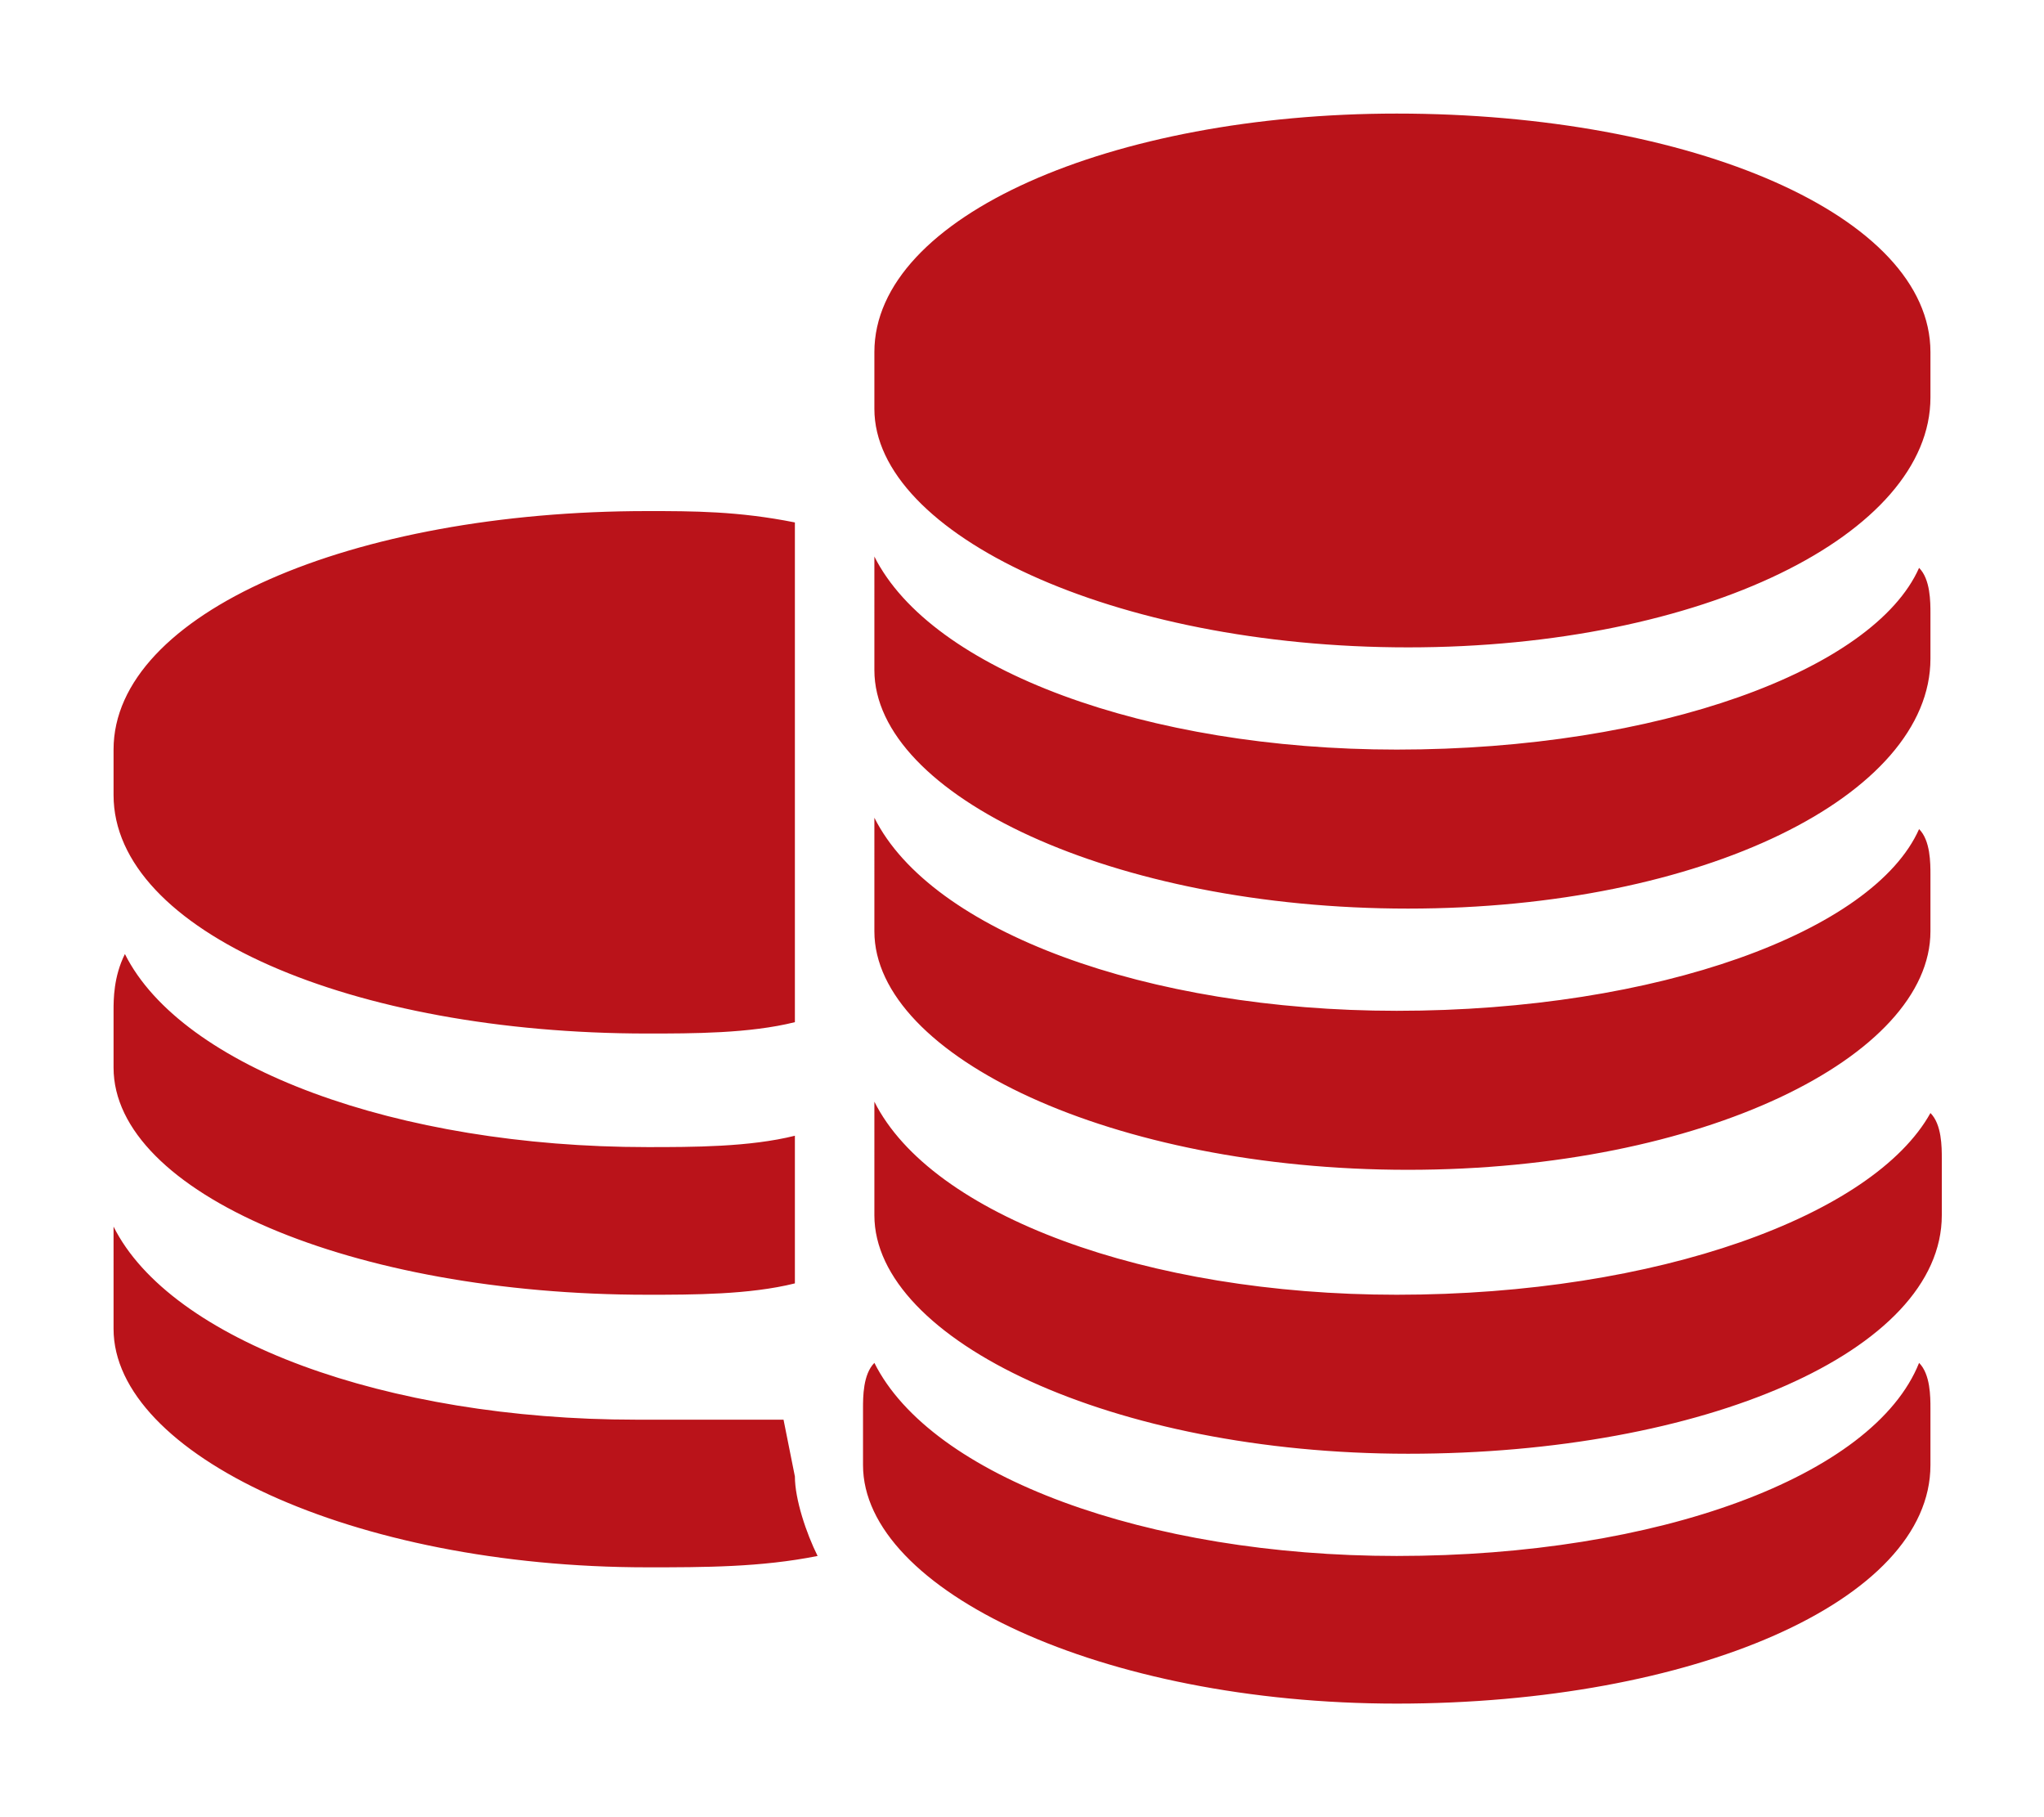 <?xml version="1.0" encoding="utf-8"?>
<!-- Generator: Adobe Illustrator 22.1.0, SVG Export Plug-In . SVG Version: 6.00 Build 0)  -->
<svg version="1.1" id="Слой_1" xmlns="http://www.w3.org/2000/svg" xmlns:xlink="http://www.w3.org/1999/xlink" x="0px" y="0px"
	 viewBox="0 0 18 16" style="enable-background:new 0 0 18 16;" xml:space="preserve">
<style type="text/css">
	.st0{fill:#BA131A;}
</style>
<path id="иконка_Мои_бонусы_" class="st0" d="M5.7,9.1c0.4,0,0.9,0,1.3-0.1V4.6C6.5,4.5,6.1,4.5,5.7,4.5
	C3.1,4.5,1,5.4,1,6.6V7C1,8.2,3.1,9.1,5.7,9.1z M5.7,11.4c0.4,0,0.9,0,1.3-0.1v-1.3c-0.4,0.1-0.9,0.1-1.3,0.1
	c-2.2,0-4.1-0.7-4.6-1.7C1,8.6,1,8.8,1,8.9v0.5C1,10.5,3.1,11.4,5.7,11.4z M6.9,12.5L6.9,12.5c-0.4,0-0.9,0-1.3,0
	c-2.2,0-4.1-0.7-4.6-1.7C1,10.9,1,11.1,1,11.2v0.5c0,1.1,2.1,2.1,4.7,2.1c0.5,0,1,0,1.5-0.1c-0.1-0.2-0.2-0.5-0.2-0.7L6.9,12.5
	L6.9,12.5z M12.3,1C9.8,1,7.7,1.9,7.7,3.1v0.5c0,1.1,2.1,2.1,4.7,2.1S17,4.7,17,3.5V3.1C17,1.9,14.9,1,12.3,1z M12.3,6.6
	c-2.2,0-4.1-0.7-4.6-1.7C7.7,5.1,7.7,5.2,7.7,5.4v0.5c0,1.1,2.1,2.1,4.7,2.1S17,7,17,5.8V5.4c0-0.1,0-0.3-0.1-0.4
	C16.5,5.9,14.6,6.6,12.3,6.6z M12.3,8.9c-2.2,0-4.1-0.7-4.6-1.7C7.7,7.4,7.7,7.6,7.7,7.7v0.5c0,1.1,2.1,2.1,4.7,2.1S17,9.3,17,8.2
	V7.7c0-0.1,0-0.3-0.1-0.4C16.5,8.2,14.6,8.9,12.3,8.9z M12.3,11.4c-2.2,0-4.1-0.7-4.6-1.7C7.7,9.9,7.7,10,7.7,10.2v0.5
	c0,1.1,2.1,2.1,4.7,2.1s4.7-0.9,4.7-2.1v-0.5c0-0.1,0-0.3-0.1-0.4C16.5,10.7,14.6,11.4,12.3,11.4z M12.3,13.7
	c-2.2,0-4.1-0.7-4.6-1.7c-0.1,0.1-0.1,0.3-0.1,0.4v0.5c0,1.1,2.1,2.1,4.7,2.1s4.7-0.9,4.7-2.1v-0.5c0-0.1,0-0.3-0.1-0.4
	C16.5,13,14.6,13.7,12.3,13.7L12.3,13.7z"/>
</svg>

